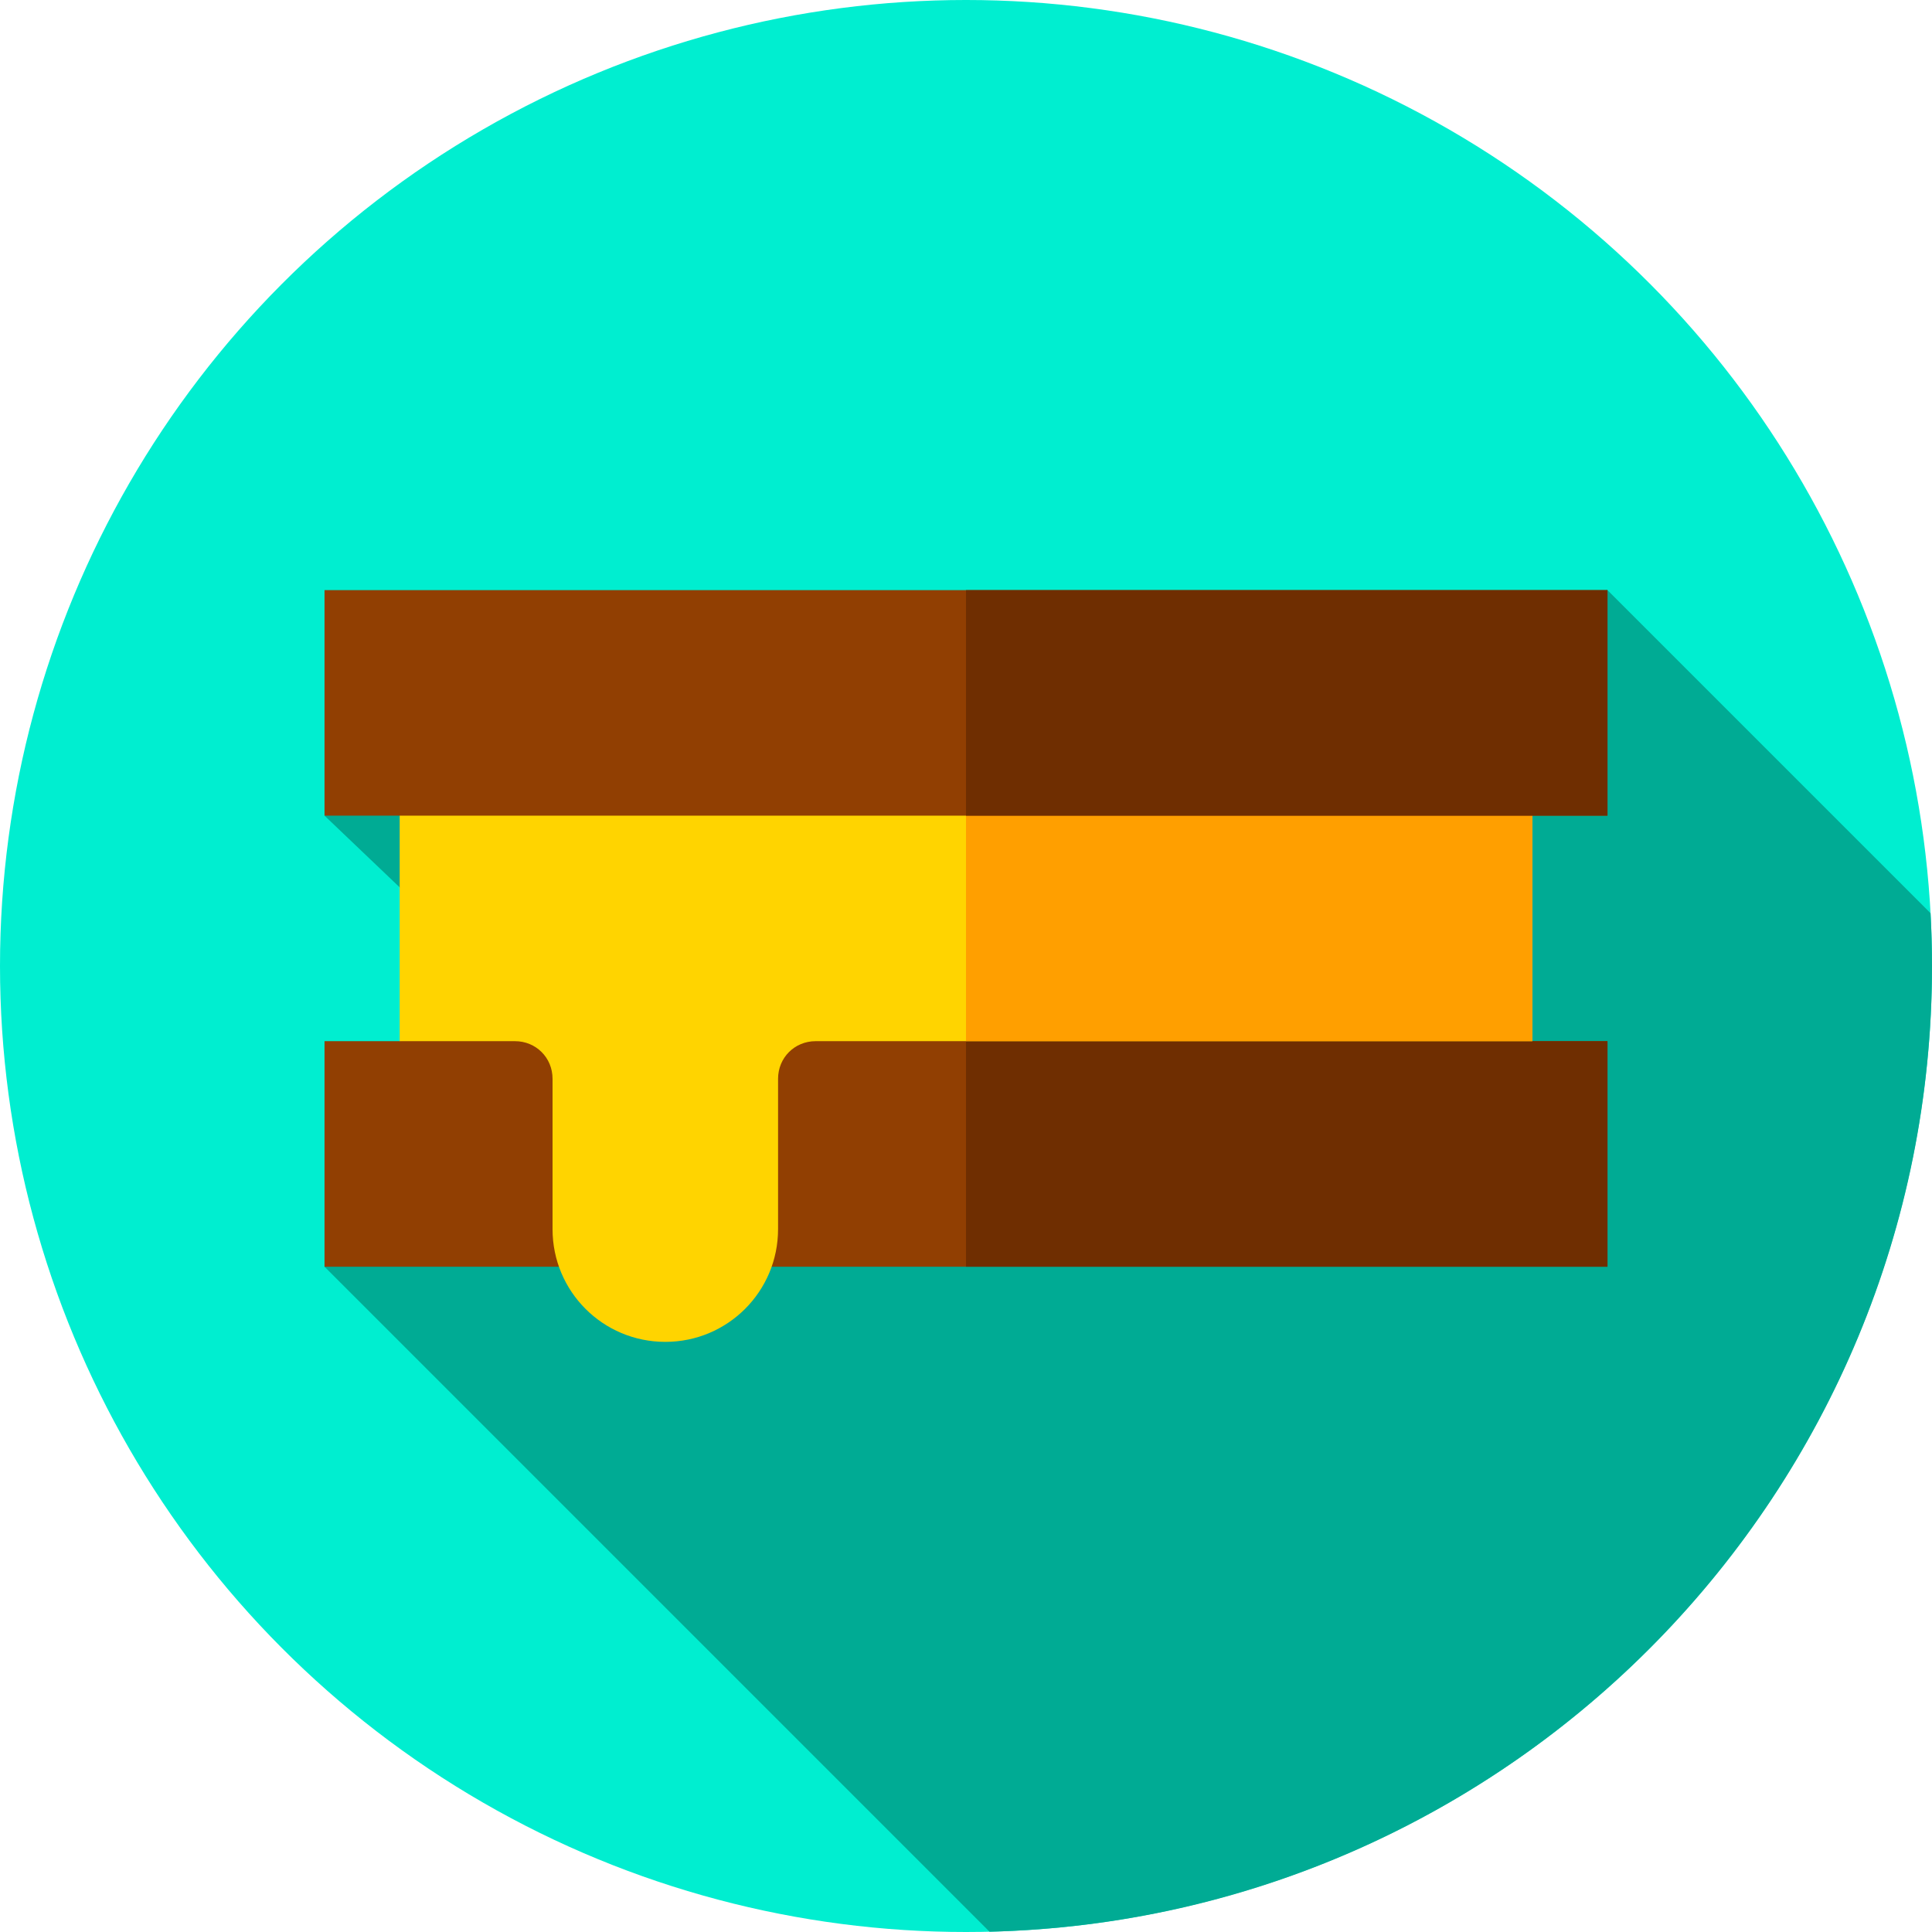 <?xml version="1.0" encoding="iso-8859-1"?>
<!-- Generator: Adobe Illustrator 19.0.0, SVG Export Plug-In . SVG Version: 6.00 Build 0)  -->
<svg version="1.1" id="Capa_1" xmlns="http://www.w3.org/2000/svg" xmlns:xlink="http://www.w3.org/1999/xlink" x="0px" y="0px"
	 viewBox="0 0 512 512" style="enable-background:new 0 0 512 512;" xml:space="preserve">
<circle style="fill:#00EED0;" cx="256" cy="256" r="256"/>
<path style="fill:#00AB94;" d="M512,256c0-4.696-0.135-9.36-0.385-13.995L426,156.391L86,216.156l19.922,19L125,275.922l-39,59.766
	l176.234,176.233C400.738,508.611,512,395.301,512,256z"/>
<polygon style="fill:#913F02;" points="426,275.922 426,335.688 86,335.688 86,275.922 105.922,275.922 136.868,261.378 
	383.766,261.378 406.078,275.922 "/>
<polygon style="fill:#6F2E01;" points="406.078,275.922 426,275.922 426,335.688 256,335.688 256,261.378 383.766,261.378 "/>
<path style="fill:#FFD400;" d="M105.922,196.234v79.688h30.547c5.579,0,9.961,4.382,9.961,9.961v39.844
	c0,16.534,13.347,29.883,29.883,29.883s29.883-13.349,29.883-29.883v-39.844c0-5.579,4.382-9.961,9.961-9.961h189.922v-79.688
	H105.922z"/>
<rect x="256" y="196.23" style="fill:#FF9F00;" width="150.08" height="79.69"/>
<path style="fill:#913F02;" d="M86,156.391v59.766h340v-59.766L86,156.391L86,156.391z"/>
<rect x="256" y="156.39" style="fill:#6F2E01;" width="170" height="59.766"/>
<g>
</g>
<g>
</g>
<g>
</g>
<g>
</g>
<g>
</g>
<g>
</g>
<g>
</g>
<g>
</g>
<g>
</g>
<g>
</g>
<g>
</g>
<g>
</g>
<g>
</g>
<g>
</g>
<g>
</g>
</svg>
